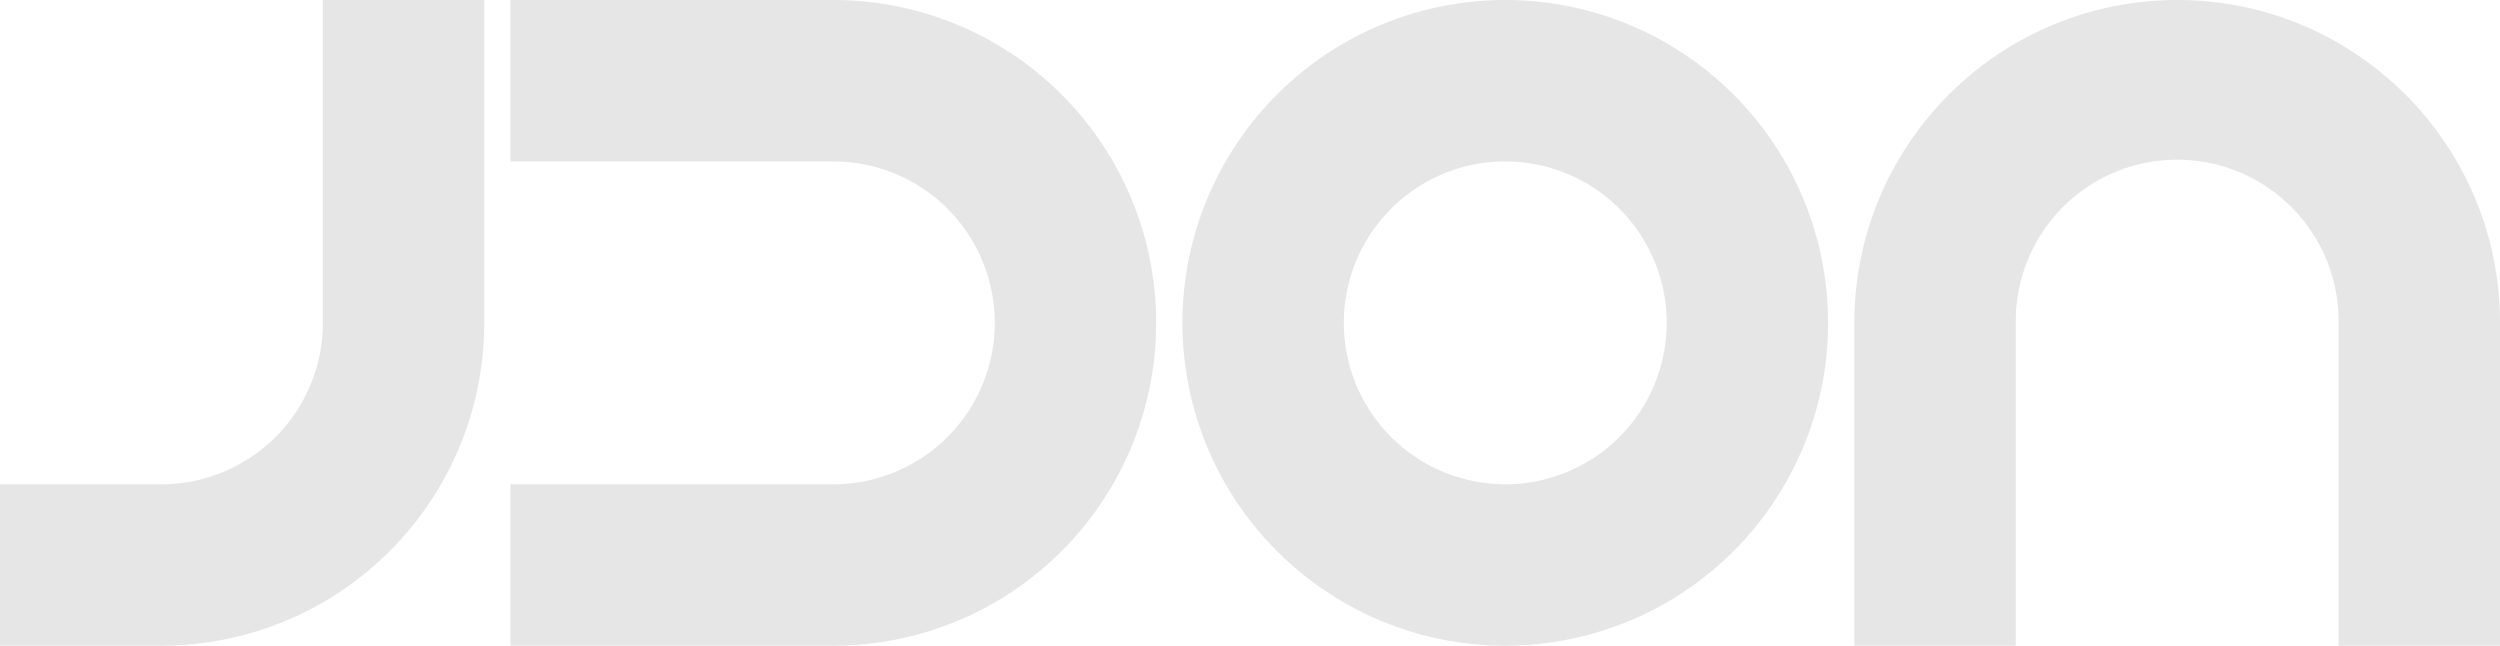 <svg id="Layer_1" data-name="Layer 1" xmlns="http://www.w3.org/2000/svg" viewBox="0 0 1354.61 349.87"><defs><style>.cls-1{fill:#e6e6e6;}</style></defs><path class="cls-1" d="M545.09,365.07V540A174.94,174.94,0,0,1,370.16,714.93H282.69V627.47h87.47A87.46,87.46,0,0,0,457.63,540V365.07Z" transform="translate(-282.69 -365.07)"/><path class="cls-1" d="M559.3,365.07H734.23a174.93,174.93,0,0,1,0,349.86H559.3V627.47H734.23a87.47,87.47,0,0,0,0-174.94H559.3Z" transform="translate(-282.69 -365.07)"/><path class="cls-1" d="M1287.44,714.93V540a174.93,174.93,0,0,1,174.93-174.93c96.6,0,174.94,78.33,174.94,174.93V714.93h-87.47V540a87.47,87.47,0,1,0-174.93,0V714.93Z" transform="translate(-282.69 -365.07)"/><path class="cls-1" d="M1098.3,365.07A174.93,174.93,0,1,0,1273.24,540,174.94,174.94,0,0,0,1098.3,365.07Zm0,262.4A87.47,87.47,0,1,1,1185.77,540,87.47,87.47,0,0,1,1098.3,627.47Z" transform="translate(-282.69 -365.07)"/></svg>